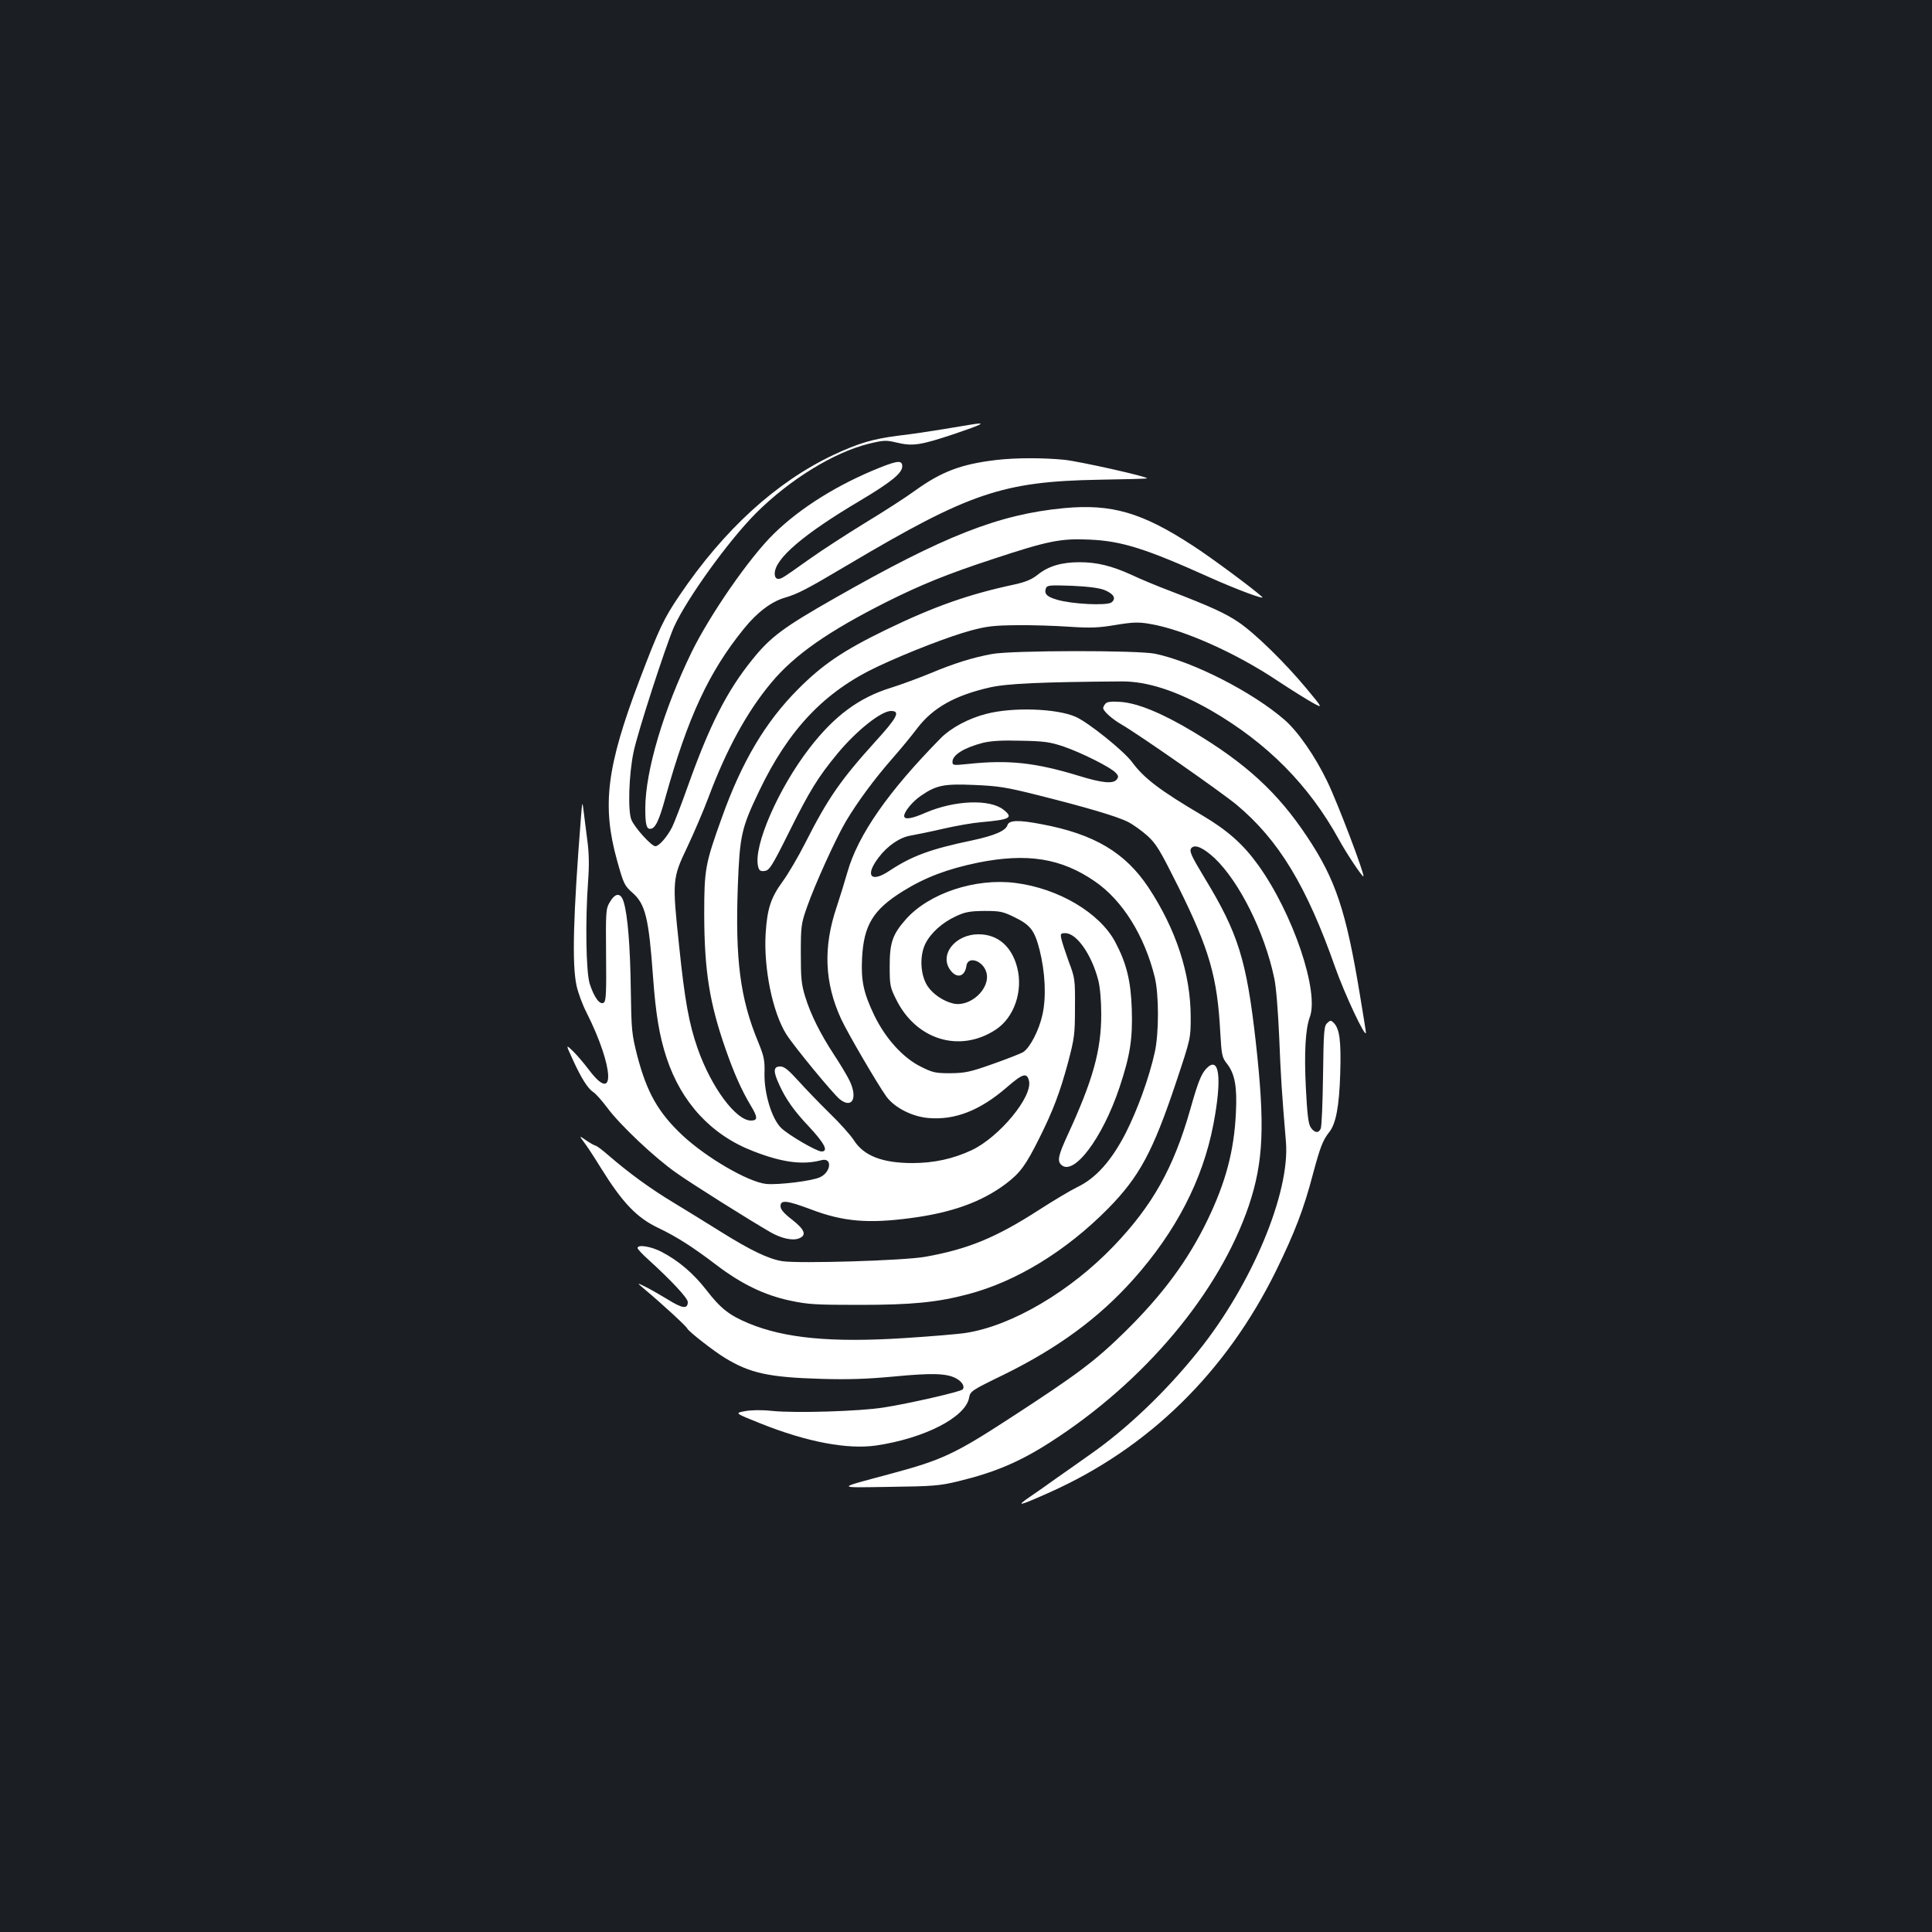 <?xml version="1.0" standalone="no"?>
<!DOCTYPE svg PUBLIC "-//W3C//DTD SVG 20010904//EN"
 "http://www.w3.org/TR/2001/REC-SVG-20010904/DTD/svg10.dtd">
<svg version="1.0" xmlns="http://www.w3.org/2000/svg"
 width="1000pt" height="1000pt" viewBox="0 0 1000 1000"
 preserveAspectRatio="xMidYMid meet">
<rect width="100%" height="100%" fill="#1b1f23"/>
<g transform="translate(0,1000) scale(0.1,-0.1)"
fill="#ffffff" stroke="none">
<path d="M5030 7803 c-14 -2 -79 -13 -145 -24 -66 -11 -172 -27 -235 -34 -133
-17 -207 -39 -337 -100 -294 -139 -565 -385 -796 -727 -81 -119 -106 -172
-207 -438 -171 -451 -195 -650 -116 -934 34 -122 38 -130 81 -168 65 -58 83
-128 105 -433 14 -194 33 -308 70 -420 77 -233 233 -401 450 -484 149 -58 255
-72 352 -46 57 15 50 -61 -7 -88 -41 -20 -218 -41 -280 -35 -94 11 -307 135
-431 250 -127 119 -186 223 -236 415 -28 111 -30 131 -33 338 -3 227 -16 389
-37 457 -15 49 -43 48 -72 -2 -20 -33 -21 -49 -19 -271 2 -192 0 -239 -11
-248 -20 -16 -51 26 -74 98 -19 64 -23 326 -8 531 6 80 5 144 -4 210 -7 52
-15 120 -19 150 -7 55 -7 55 -14 -30 -40 -510 -47 -758 -23 -871 8 -37 31
-100 52 -140 143 -285 151 -481 12 -296 -26 34 -63 78 -83 97 -37 35 -37 35 0
-45 43 -95 78 -150 106 -168 11 -6 43 -42 71 -79 66 -90 247 -261 359 -339 80
-57 373 -241 487 -307 56 -32 114 -45 147 -32 42 16 31 45 -35 97 -43 33 -60
53 -60 70 0 34 32 30 158 -17 165 -63 295 -74 514 -45 215 28 370 84 496 179
73 56 101 94 171 234 72 144 107 237 149 392 33 126 36 145 36 285 1 146 0
153 -33 240 -18 50 -35 102 -38 118 -5 24 -2 27 21 27 59 0 137 -112 171 -245
9 -36 15 -104 15 -175 0 -187 -43 -341 -174 -625 -48 -104 -54 -133 -34 -153
64 -64 215 137 303 401 55 166 68 250 63 406 -5 146 -28 237 -86 346 -81 151
-294 277 -517 305 -207 26 -446 -53 -566 -188 -69 -78 -84 -121 -84 -242 0
-99 2 -110 33 -172 104 -212 332 -280 518 -156 94 63 140 199 109 320 -28 109
-100 172 -199 172 -123 1 -208 -108 -145 -188 33 -42 73 -31 81 24 7 55 88 28
104 -35 21 -83 -85 -180 -173 -159 -50 12 -102 47 -130 87 -39 56 -45 156 -14
221 28 57 88 111 160 144 47 22 71 26 146 27 82 0 96 -3 157 -33 82 -40 103
-68 129 -169 29 -116 35 -243 15 -334 -18 -82 -64 -170 -99 -194 -13 -8 -84
-36 -158 -62 -118 -42 -144 -47 -219 -48 -77 0 -92 3 -152 33 -94 46 -185 147
-243 267 -55 115 -69 178 -63 296 9 171 57 250 211 346 116 72 230 115 389
148 255 51 431 23 605 -97 143 -98 257 -281 310 -496 22 -89 22 -291 0 -389
-30 -134 -89 -296 -150 -417 -74 -144 -155 -235 -252 -281 -33 -16 -122 -69
-198 -118 -222 -143 -365 -202 -587 -242 -111 -20 -651 -36 -740 -23 -71 11
-165 56 -320 153 -69 43 -177 110 -240 148 -122 73 -235 156 -337 244 -33 29
-65 53 -70 53 -4 0 -26 12 -47 26 -39 27 -39 27 -14 -7 15 -19 54 -79 88 -134
113 -182 187 -259 300 -312 92 -44 177 -98 300 -192 128 -97 247 -155 380
-183 93 -20 134 -22 360 -22 269 0 401 13 560 55 251 66 507 223 725 443 162
165 232 294 352 653 76 228 76 228 76 338 0 223 -75 454 -219 672 -120 180
-280 276 -553 327 -118 23 -168 21 -176 -4 -9 -30 -67 -55 -184 -80 -216 -45
-312 -81 -427 -157 -97 -65 -129 -26 -56 69 46 61 110 104 165 113 23 4 98 19
167 35 69 16 157 31 195 34 155 14 172 23 119 65 -71 56 -252 49 -402 -15 -75
-33 -112 -38 -112 -17 0 22 44 75 85 103 81 56 120 64 279 57 122 -5 166 -12
321 -51 252 -63 416 -111 473 -140 26 -13 72 -46 101 -72 46 -42 64 -72 160
-264 161 -324 202 -468 217 -752 7 -121 9 -131 35 -164 40 -51 53 -118 46
-253 -9 -198 -53 -361 -147 -556 -101 -209 -232 -386 -426 -577 -156 -153
-245 -220 -599 -450 -283 -184 -350 -215 -610 -285 -294 -79 -293 -73 -10 -69
226 3 260 6 355 29 189 46 318 100 479 204 487 313 872 773 1025 1223 76 227
84 414 36 846 -48 426 -91 563 -264 848 -73 121 -83 143 -68 158 19 19 63 -2
119 -54 128 -122 258 -382 308 -619 10 -43 20 -169 26 -304 8 -207 14 -295 35
-545 22 -264 -177 -740 -454 -1084 -169 -211 -371 -403 -562 -536 -51 -36
-127 -90 -169 -119 -42 -30 -105 -75 -141 -99 -76 -52 -57 -48 104 24 512 229
913 622 1172 1149 96 197 142 316 190 499 37 138 51 175 84 216 35 44 52 135
57 305 5 166 -3 229 -33 260 -15 15 -18 15 -34 0 -17 -15 -19 -41 -22 -273 -2
-142 -7 -265 -12 -274 -11 -25 -33 -22 -52 7 -12 18 -18 67 -25 206 -9 180 -2
303 20 363 51 132 -87 539 -267 789 -77 107 -158 179 -288 256 -222 131 -302
192 -365 277 -42 57 -227 206 -292 234 -98 43 -325 51 -462 15 -91 -23 -182
-72 -234 -124 -273 -277 -430 -502 -485 -696 -14 -49 -39 -130 -55 -178 -71
-209 -64 -393 23 -582 35 -75 187 -335 234 -401 42 -57 133 -104 219 -111 137
-11 265 39 403 158 84 73 105 79 116 35 20 -82 -153 -291 -296 -359 -96 -45
-196 -67 -307 -67 -157 0 -253 38 -304 119 -16 25 -73 89 -127 141 -53 52
-126 128 -162 168 -51 56 -71 72 -92 72 -36 0 -37 -26 -3 -98 33 -72 76 -133
150 -211 83 -89 105 -131 67 -131 -25 0 -171 85 -209 122 -48 47 -88 177 -86
282 2 69 -3 89 -32 161 -94 226 -120 426 -106 810 10 260 18 298 110 490 153
320 339 516 614 645 157 74 375 158 484 187 82 22 120 26 238 27 77 1 199 -3
270 -8 108 -7 148 -6 238 9 90 15 120 16 177 6 173 -28 448 -151 663 -295 71
-47 153 -98 182 -114 53 -29 53 -29 -35 77 -109 131 -264 283 -350 341 -68 46
-145 81 -350 160 -69 26 -160 64 -202 84 -103 47 -180 66 -270 66 -93 0 -161
-20 -216 -64 -31 -25 -62 -38 -120 -51 -239 -51 -417 -114 -667 -235 -222
-108 -328 -180 -456 -309 -167 -168 -289 -373 -392 -661 -87 -242 -92 -268
-92 -505 1 -290 27 -456 111 -696 44 -126 82 -211 129 -290 38 -62 38 -79 2
-79 -78 0 -206 173 -276 373 -45 128 -67 251 -96 532 -36 337 -35 349 42 510
34 72 83 186 109 255 93 249 199 444 325 595 120 145 297 268 599 420 176 88
313 144 548 221 287 95 353 108 501 101 166 -7 290 -46 621 -195 138 -62 291
-119 273 -102 -37 36 -269 208 -358 265 -263 172 -421 218 -667 195 -338 -32
-621 -143 -1189 -467 -264 -150 -332 -201 -425 -317 -132 -163 -222 -341 -334
-656 -34 -96 -71 -191 -81 -211 -26 -51 -68 -99 -87 -99 -20 0 -107 96 -124
137 -19 46 -13 234 11 349 20 100 167 552 209 648 65 145 283 448 426 591 175
174 401 313 582 358 78 19 91 19 142 7 87 -21 124 -15 302 44 147 50 170 62
90 49z m687 -857 c48 -20 62 -44 36 -64 -23 -18 -206 -9 -282 14 -53 15 -68
31 -57 60 6 15 22 16 134 12 87 -4 140 -11 169 -22z m-212 -810 c93 -32 245
-108 270 -136 15 -16 15 -22 5 -35 -19 -23 -75 -18 -195 19 -226 69 -365 84
-572 62 -79 -8 -83 -8 -83 11 0 36 61 73 157 98 41 10 99 14 198 11 121 -2
151 -7 220 -30z"/>
<path d="M5156 7619 c-180 -21 -283 -60 -419 -158 -45 -33 -161 -108 -257
-166 -96 -59 -228 -144 -292 -190 -64 -46 -126 -89 -138 -95 -25 -13 -40 -6
-40 21 0 77 149 204 439 376 163 97 221 144 221 179 0 32 -22 31 -115 -6 -218
-87 -414 -209 -552 -345 -125 -123 -328 -416 -423 -610 -146 -300 -240 -617
-240 -810 0 -81 6 -105 25 -105 26 0 46 40 80 165 115 412 224 647 404 869 69
86 142 141 212 162 71 21 116 45 332 173 626 371 798 429 1297 438 134 2 246
5 247 7 8 8 -345 87 -427 96 -109 11 -254 11 -354 -1z"/>
<path d="M5135 6615 c-99 -18 -199 -49 -322 -101 -59 -24 -150 -58 -202 -74
-165 -51 -292 -145 -421 -312 -162 -210 -292 -509 -266 -613 5 -21 12 -26 34
-23 24 3 37 22 127 203 106 213 150 284 251 406 98 118 225 219 276 219 50 0
32 -34 -80 -157 -180 -199 -246 -293 -365 -528 -36 -71 -89 -161 -117 -199
-60 -82 -79 -140 -87 -267 -11 -180 36 -411 108 -524 41 -64 241 -307 276
-335 65 -51 94 8 49 99 -14 28 -50 88 -80 133 -71 109 -119 205 -148 298 -20
65 -23 95 -23 225 0 142 2 155 32 240 40 115 149 355 201 443 60 101 147 219
239 324 45 51 104 123 131 159 81 106 195 170 376 211 88 20 264 28 681 31
133 1 286 -49 463 -150 290 -168 506 -385 662 -668 39 -72 122 -196 127 -191
8 8 -134 382 -187 491 -63 131 -152 259 -221 319 -166 144 -471 300 -669 342
-88 19 -742 18 -845 -1z"/>
<path d="M5723 6359 c-7 -7 -13 -18 -13 -24 0 -15 46 -57 95 -85 93 -54 515
-349 595 -415 219 -183 363 -421 512 -845 49 -138 157 -368 158 -335 0 6 -14
93 -31 195 -72 437 -126 598 -274 820 -151 227 -314 377 -587 541 -161 97
-290 150 -378 156 -45 3 -69 1 -77 -8z"/>
<path d="M6243 4468 c-26 -28 -43 -71 -83 -213 -86 -301 -195 -495 -395 -704
-225 -235 -527 -413 -765 -450 -36 -6 -180 -18 -320 -27 -376 -24 -618 -1
-804 76 -101 42 -146 77 -220 173 -67 86 -143 151 -231 197 -55 29 -125 40
-125 20 0 -5 24 -31 53 -57 120 -109 207 -202 207 -222 0 -38 -28 -34 -102 12
-40 24 -93 55 -118 67 -45 22 -45 22 -5 -12 91 -76 217 -192 222 -204 5 -14
138 -118 196 -153 130 -79 227 -100 498 -108 139 -4 234 -1 374 12 198 19 274
17 323 -9 32 -17 48 -44 34 -58 -12 -12 -278 -73 -407 -93 -123 -20 -459 -30
-577 -18 -55 6 -108 5 -142 -1 -54 -10 -54 -10 81 -64 240 -96 449 -135 597
-114 251 37 463 146 482 247 6 34 11 38 178 119 281 138 494 294 673 495 220
247 358 514 413 799 47 244 31 363 -37 290z"/>
</g>
</svg>
